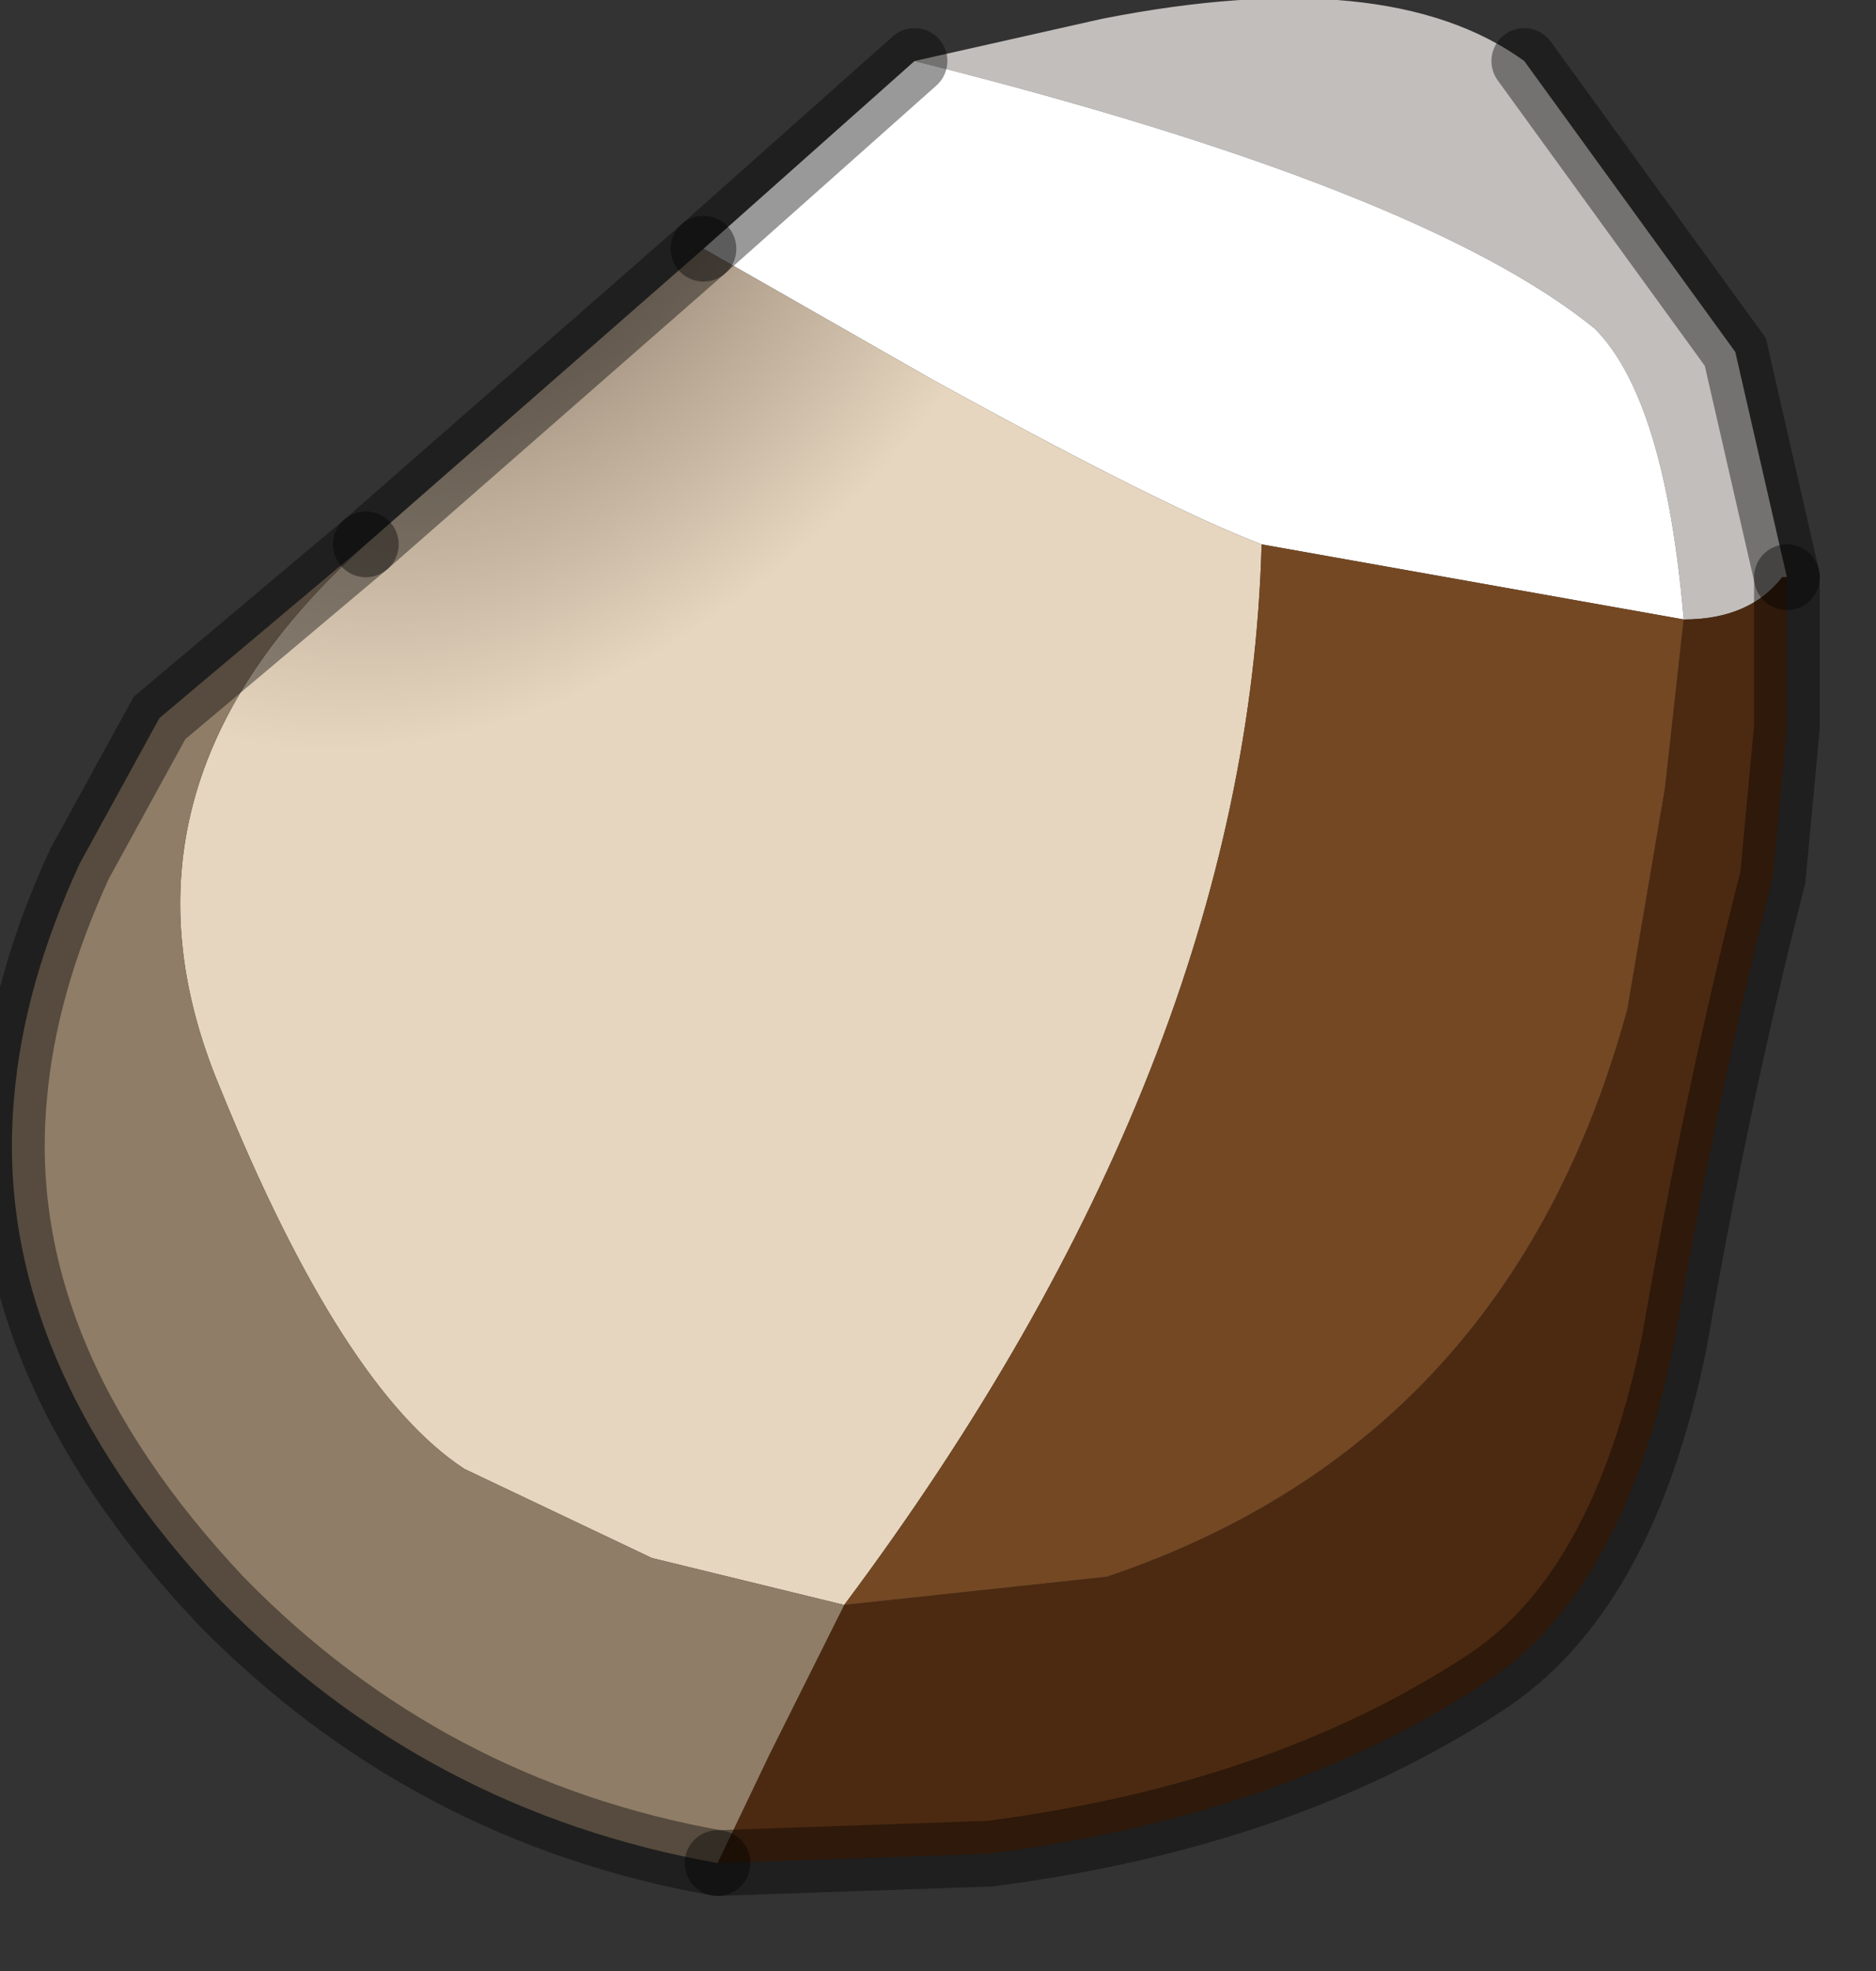 <?xml version="1.0" encoding="utf-8"?>
<svg version="1.1" id="Layer_1"
xmlns="http://www.w3.org/2000/svg"
xmlns:xlink="http://www.w3.org/1999/xlink"
width="20px" height="21px"
xml:space="preserve">
<rect width="100%" height="100%" fill="#333333" stroke="none"/>
<g id="PathID_4121" transform="matrix(1, 0, 0, 1, 9.55, 9.8)">
<path style="fill:#C2BEBB;fill-opacity:1" d="M8.95 -6.05L9.5 -3.65L9.45 -3.65Q9.1 -3.2 8.4 -3.2Q8.2 -5.55 7.45 -6.3Q5.6 -7.8 0.2 -9.15L2.2 -9.6Q5.25 -10.2 6.7 -9.15L8.95 -6.05" />
<path style="fill:#FFFFFF;fill-opacity:1" d="M3.9 -4Q2.85 -4.4 0.4 -5.75L-2.05 -7.15L0.2 -9.15Q5.6 -7.8 7.45 -6.3Q8.2 -5.55 8.4 -3.2L3.9 -4" />
<radialGradient
id="RadialGradID_921" gradientUnits="userSpaceOnUse" gradientTransform="matrix(0.006, -0.006, 0.004, 0.004, -3.75, -7.7)" spreadMethod ="pad" cx="0" cy="0" r="819.2" fx="0" fy="0" >
<stop  offset="0"  style="stop-color:#877666;stop-opacity:1" />
<stop  offset="1"  style="stop-color:#E6D6BF;stop-opacity:1" />
</radialGradient>
<path style="fill:url(#RadialGradID_921) " d="M-0.55 7.3L-2.6 6.8L-4.6 5.85Q-5.9 5 -7.2 1.8Q-8.55 -1.4 -5.65 -4L-2.05 -7.15L0.4 -5.75Q2.85 -4.4 3.9 -4Q3.75 1.55 -0.55 7.3" />
<path style="fill:#744823;fill-opacity:1" d="M3.9 -4L8.4 -3.2L8.2 -1.4L7.8 0.95Q6.55 5.55 2.25 7L-0.55 7.3Q3.75 1.55 3.9 -4" />
<path style="fill:#4C2A11;fill-opacity:1" d="M9.5 -2.05L9.35 -0.45Q8.75 1.9 8.3 4.5Q7.75 7.2 6.25 8.15Q4.1 9.55 1 9.95L-1.9 10.05L-1.35 8.9L-0.55 7.3L2.25 7Q6.55 5.55 7.8 0.95L8.2 -1.4L8.4 -3.2Q9.1 -3.2 9.45 -3.65L9.5 -3.65L9.5 -2.05" />
<path style="fill:#8F7D67;fill-opacity:1" d="M-7.2 7.25Q-9.65 4.65 -9.4 1.9Q-9.3 0.7 -8.7 -0.6L-7.85 -2.15L-5.65 -4Q-8.55 -1.4 -7.2 1.8Q-5.9 5 -4.6 5.85L-2.6 6.8L-0.55 7.3L-1.35 8.9L-1.9 10.05Q-5 9.5 -7.2 7.25" />
<path style="fill:none;stroke-width:0.7;stroke-linecap:round;stroke-linejoin:miter;stroke-miterlimit:5;stroke:#000000;stroke-opacity:0.4" d="M9.5 -3.65L8.95 -6.05L6.7 -9.15" />
<path style="fill:none;stroke-width:0.7;stroke-linecap:round;stroke-linejoin:miter;stroke-miterlimit:5;stroke:#000000;stroke-opacity:0.4" d="M-1.9 10.05L1 9.95Q4.1 9.55 6.25 8.15Q7.75 7.2 8.3 4.5Q8.75 1.9 9.35 -0.45L9.5 -2.05L9.5 -3.65" />
<path style="fill:none;stroke-width:0.7;stroke-linecap:round;stroke-linejoin:miter;stroke-miterlimit:5;stroke:#000000;stroke-opacity:0.4" d="M-5.65 -4L-7.85 -2.15L-8.7 -0.6Q-9.3 0.7 -9.4 1.9Q-9.65 4.65 -7.2 7.25Q-5 9.5 -1.9 10.05" />
<path style="fill:none;stroke-width:0.7;stroke-linecap:round;stroke-linejoin:miter;stroke-miterlimit:5;stroke:#000000;stroke-opacity:0.4" d="M-2.05 -7.15L-5.65 -4" />
<path style="fill:none;stroke-width:0.7;stroke-linecap:round;stroke-linejoin:miter;stroke-miterlimit:5;stroke:#000000;stroke-opacity:0.4" d="M0.2 -9.15L-2.05 -7.15" />
</g>
</svg>
